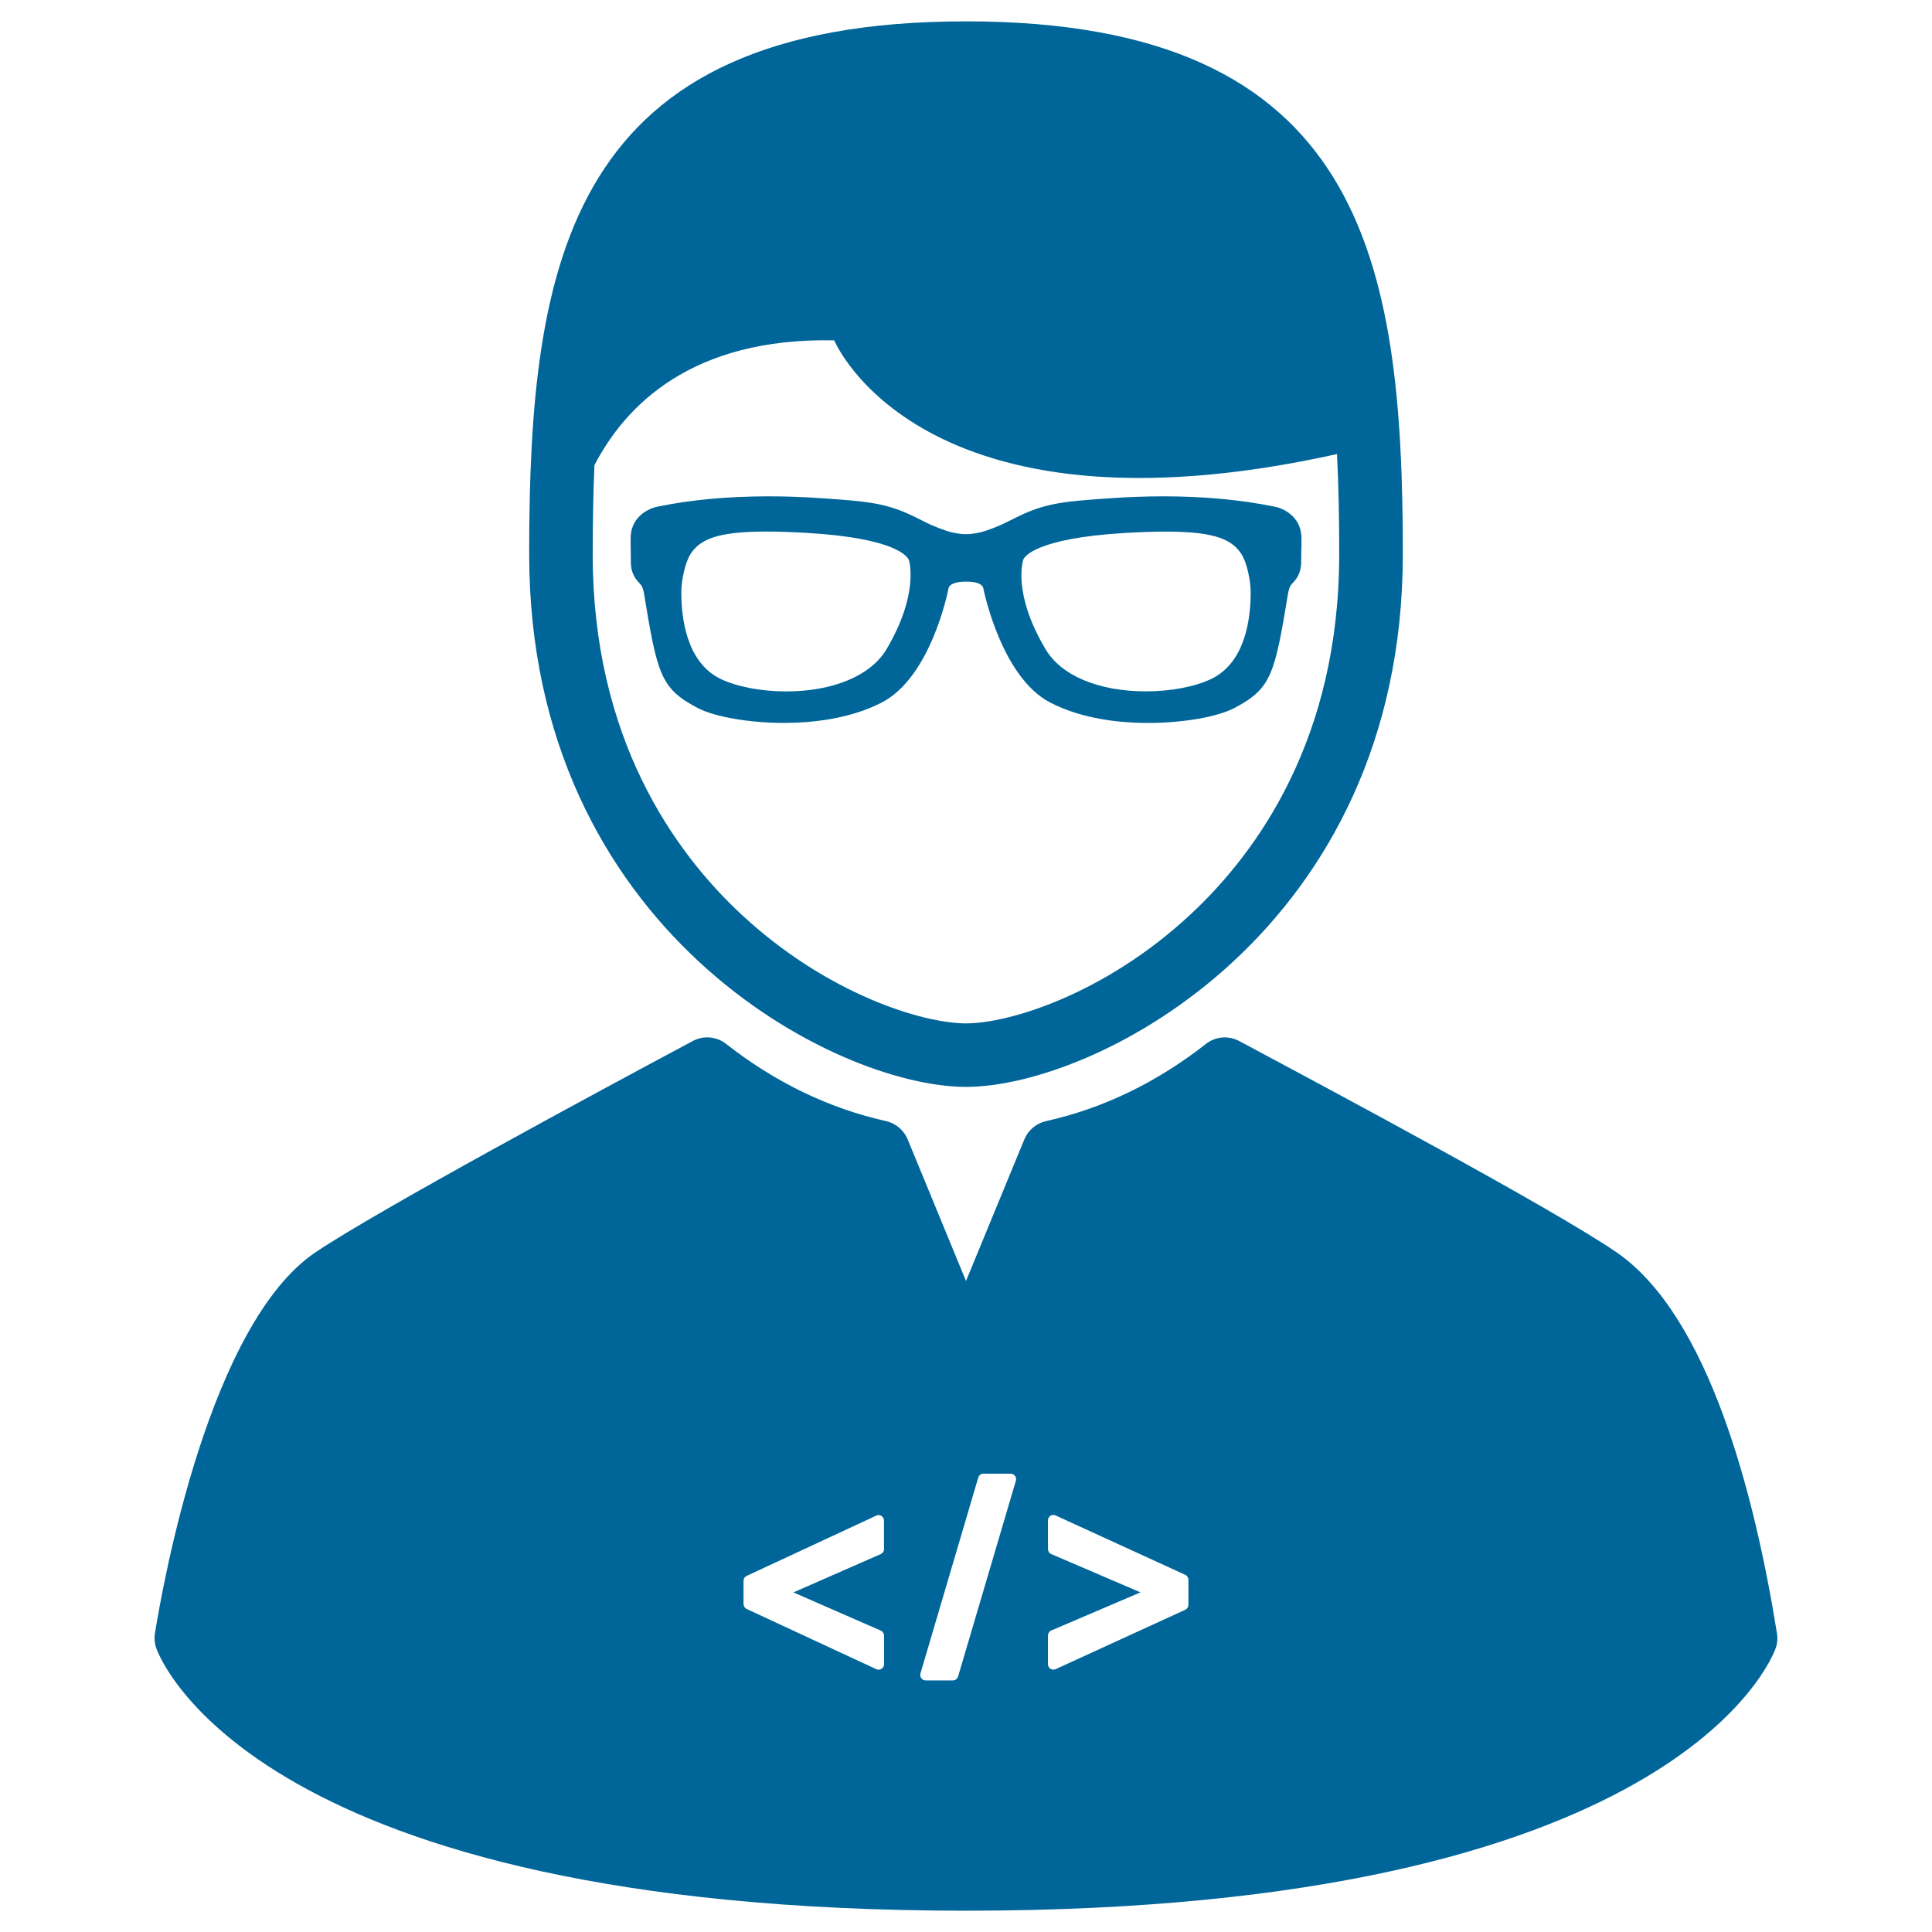 <?xml version="1.0" encoding="utf-8"?>
<!-- Generator: Adobe Illustrator 16.0.0, SVG Export Plug-In . SVG Version: 6.00 Build 0)  -->
<!DOCTYPE svg PUBLIC "-//W3C//DTD SVG 1.1//EN" "http://www.w3.org/Graphics/SVG/1.1/DTD/svg11.dtd">
<svg version="1.1" id="Capa_1" xmlns="http://www.w3.org/2000/svg" xmlns:xlink="http://www.w3.org/1999/xlink" x="0px" y="0px"
	 width="40px" height="40px" viewBox="236 236 40 40" enable-background="new 236 236 40 40" xml:space="preserve">
<g>
	<path fill="#006699" d="M256,258.503c2.698,0,9.044-3.247,9.044-11.03c0-6.093-0.821-11.031-9.044-11.031
		c-8.222,0-9.044,4.938-9.044,11.031C246.956,255.256,253.301,258.503,256,258.503z M248.307,245.632
		c0.635-1.229,2.01-2.648,4.965-2.585c0,0,1.762,4.272,10.409,2.354c0.035,0.683,0.046,1.379,0.046,2.073
		c0,3.804-1.681,6.161-3.089,7.468c-1.776,1.647-3.747,2.246-4.639,2.246c-0.892,0-2.863-0.599-4.639-2.246
		c-1.409-1.307-3.089-3.665-3.089-7.468C248.272,246.857,248.281,246.24,248.307,245.632z"/>
	<path fill="#006699" d="M272.79,269.816c-0.461-2.871-1.411-6.57-3.317-7.885c-1.304-0.897-5.846-3.324-7.786-4.361l-0.032-0.017
		c-0.222-0.118-0.493-0.095-0.69,0.062c-1.017,0.797-2.129,1.334-3.309,1.597c-0.202,0.046-0.369,0.186-0.448,0.378L256,262.521
		l-1.208-2.932c-0.079-0.192-0.247-0.332-0.448-0.378c-1.179-0.263-2.292-0.8-3.309-1.597c-0.198-0.156-0.469-0.18-0.69-0.062
		c-1.917,1.024-6.515,3.501-7.812,4.375c-2.195,1.479-3.155,6.829-3.325,7.888c-0.017,0.104-0.007,0.212,0.029,0.313
		c0.078,0.222,2.092,5.431,16.762,5.431c14.669,0,16.684-5.209,16.763-5.431C272.798,270.028,272.807,269.921,272.79,269.816z
		 M254.303,268.072c0,0.045-0.026,0.085-0.067,0.103l-1.809,0.794l1.809,0.791c0.041,0.018,0.067,0.06,0.067,0.103v0.594
		c0,0.038-0.02,0.073-0.052,0.094c-0.018,0.012-0.039,0.018-0.06,0.018c-0.016,0-0.033-0.004-0.048-0.01l-2.684-1.247
		c-0.04-0.02-0.065-0.059-0.065-0.103v-0.48c0-0.044,0.025-0.084,0.065-0.102l2.684-1.248c0.035-0.016,0.076-0.014,0.107,0.007
		c0.032,0.021,0.052,0.058,0.052,0.095V268.072L254.303,268.072z M257.033,266.656l-1.197,4.055c-0.014,0.047-0.058,0.08-0.107,0.08
		h-0.565c-0.035,0-0.068-0.017-0.089-0.045c-0.021-0.027-0.028-0.064-0.018-0.099l1.197-4.056c0.014-0.048,0.058-0.08,0.107-0.08
		h0.566c0.033,0,0.067,0.017,0.089,0.046C257.036,266.585,257.042,266.622,257.033,266.656z M260.606,269.226
		c0,0.043-0.026,0.083-0.065,0.102l-2.685,1.23c-0.016,0.006-0.031,0.01-0.047,0.01c-0.021,0-0.042-0.007-0.062-0.018
		c-0.031-0.021-0.05-0.056-0.05-0.094v-0.594c0-0.044,0.025-0.085,0.065-0.103l1.85-0.791l-1.85-0.794
		c-0.04-0.017-0.065-0.058-0.065-0.103v-0.593c0-0.037,0.019-0.073,0.05-0.095c0.033-0.021,0.073-0.023,0.108-0.007l2.685,1.229
		c0.039,0.02,0.065,0.059,0.065,0.103V269.226z"/>
	<path fill="#006699" d="M254.261,250.542c1.016-0.531,1.367-2.302,1.382-2.381c0-0.001,0.033-0.119,0.355-0.119l0.026,0
		c0.249,0,0.327,0.082,0.334,0.138c0.016,0.075,0.381,1.84,1.381,2.363c0.674,0.352,1.479,0.425,2.036,0.425
		c0.714,0,1.434-0.125,1.786-0.312c0.762-0.401,0.83-0.692,1.108-2.376c0.011-0.063,0.028-0.117,0.053-0.159
		c0.008-0.014,0.021-0.029,0.041-0.049c0.072-0.079,0.184-0.198,0.177-0.474c-0.001-0.035,0-0.095,0.002-0.162v-0.016
		c0.003-0.117,0.006-0.249,0.002-0.323c-0.025-0.414-0.384-0.58-0.565-0.609c-0.685-0.141-1.457-0.212-2.297-0.212
		c-0.362,0-0.736,0.014-1.11,0.041l-0.066,0.004c-0.765,0.054-1.188,0.084-1.699,0.313c-0.104,0.046-0.219,0.103-0.343,0.166
		c-0.176,0.091-0.438,0.192-0.571,0.222c-0.226,0.05-0.359,0.05-0.585,0c-0.133-0.03-0.395-0.131-0.571-0.222
		c-0.125-0.064-0.239-0.12-0.342-0.166c-0.512-0.229-0.934-0.259-1.7-0.313l-0.065-0.004c-0.375-0.027-0.748-0.041-1.11-0.041
		c-0.84,0-1.612,0.071-2.289,0.21c-0.188,0.031-0.549,0.199-0.573,0.611c-0.004,0.076-0.001,0.213,0.001,0.323l0.001,0.048
		c0.001,0.054,0.002,0.101,0.001,0.13c-0.007,0.276,0.103,0.395,0.179,0.477c0.017,0.018,0.031,0.033,0.039,0.046
		c0.024,0.042,0.042,0.095,0.053,0.159c0.277,1.683,0.345,1.974,1.108,2.376c0.354,0.186,1.071,0.311,1.786,0.311
		C252.781,250.967,253.586,250.893,254.261,250.542z M257.186,247.585c0.018-0.045,0.23-0.441,2.112-0.551
		c0.326-0.019,0.601-0.028,0.842-0.028c1.048,0,1.374,0.178,1.562,0.465c0.113,0.172,0.191,0.55,0.192,0.781
		c0.003,0.525-0.1,1.458-0.811,1.802c-0.336,0.163-0.844,0.26-1.357,0.26c-0.978,0-1.754-0.325-2.077-0.87
		C256.949,248.271,257.184,247.591,257.186,247.585z M250.106,248.252c0-0.233,0.08-0.61,0.191-0.782
		c0.188-0.287,0.514-0.465,1.563-0.465c0.24,0,0.516,0.009,0.84,0.028c1.844,0.107,2.089,0.49,2.118,0.562
		c0.002,0.006,0.221,0.693-0.466,1.85c-0.325,0.544-1.102,0.87-2.078,0.87c-0.513,0-1.021-0.097-1.357-0.26
		C250.206,249.71,250.104,248.778,250.106,248.252z"/>
</g>
</svg>
